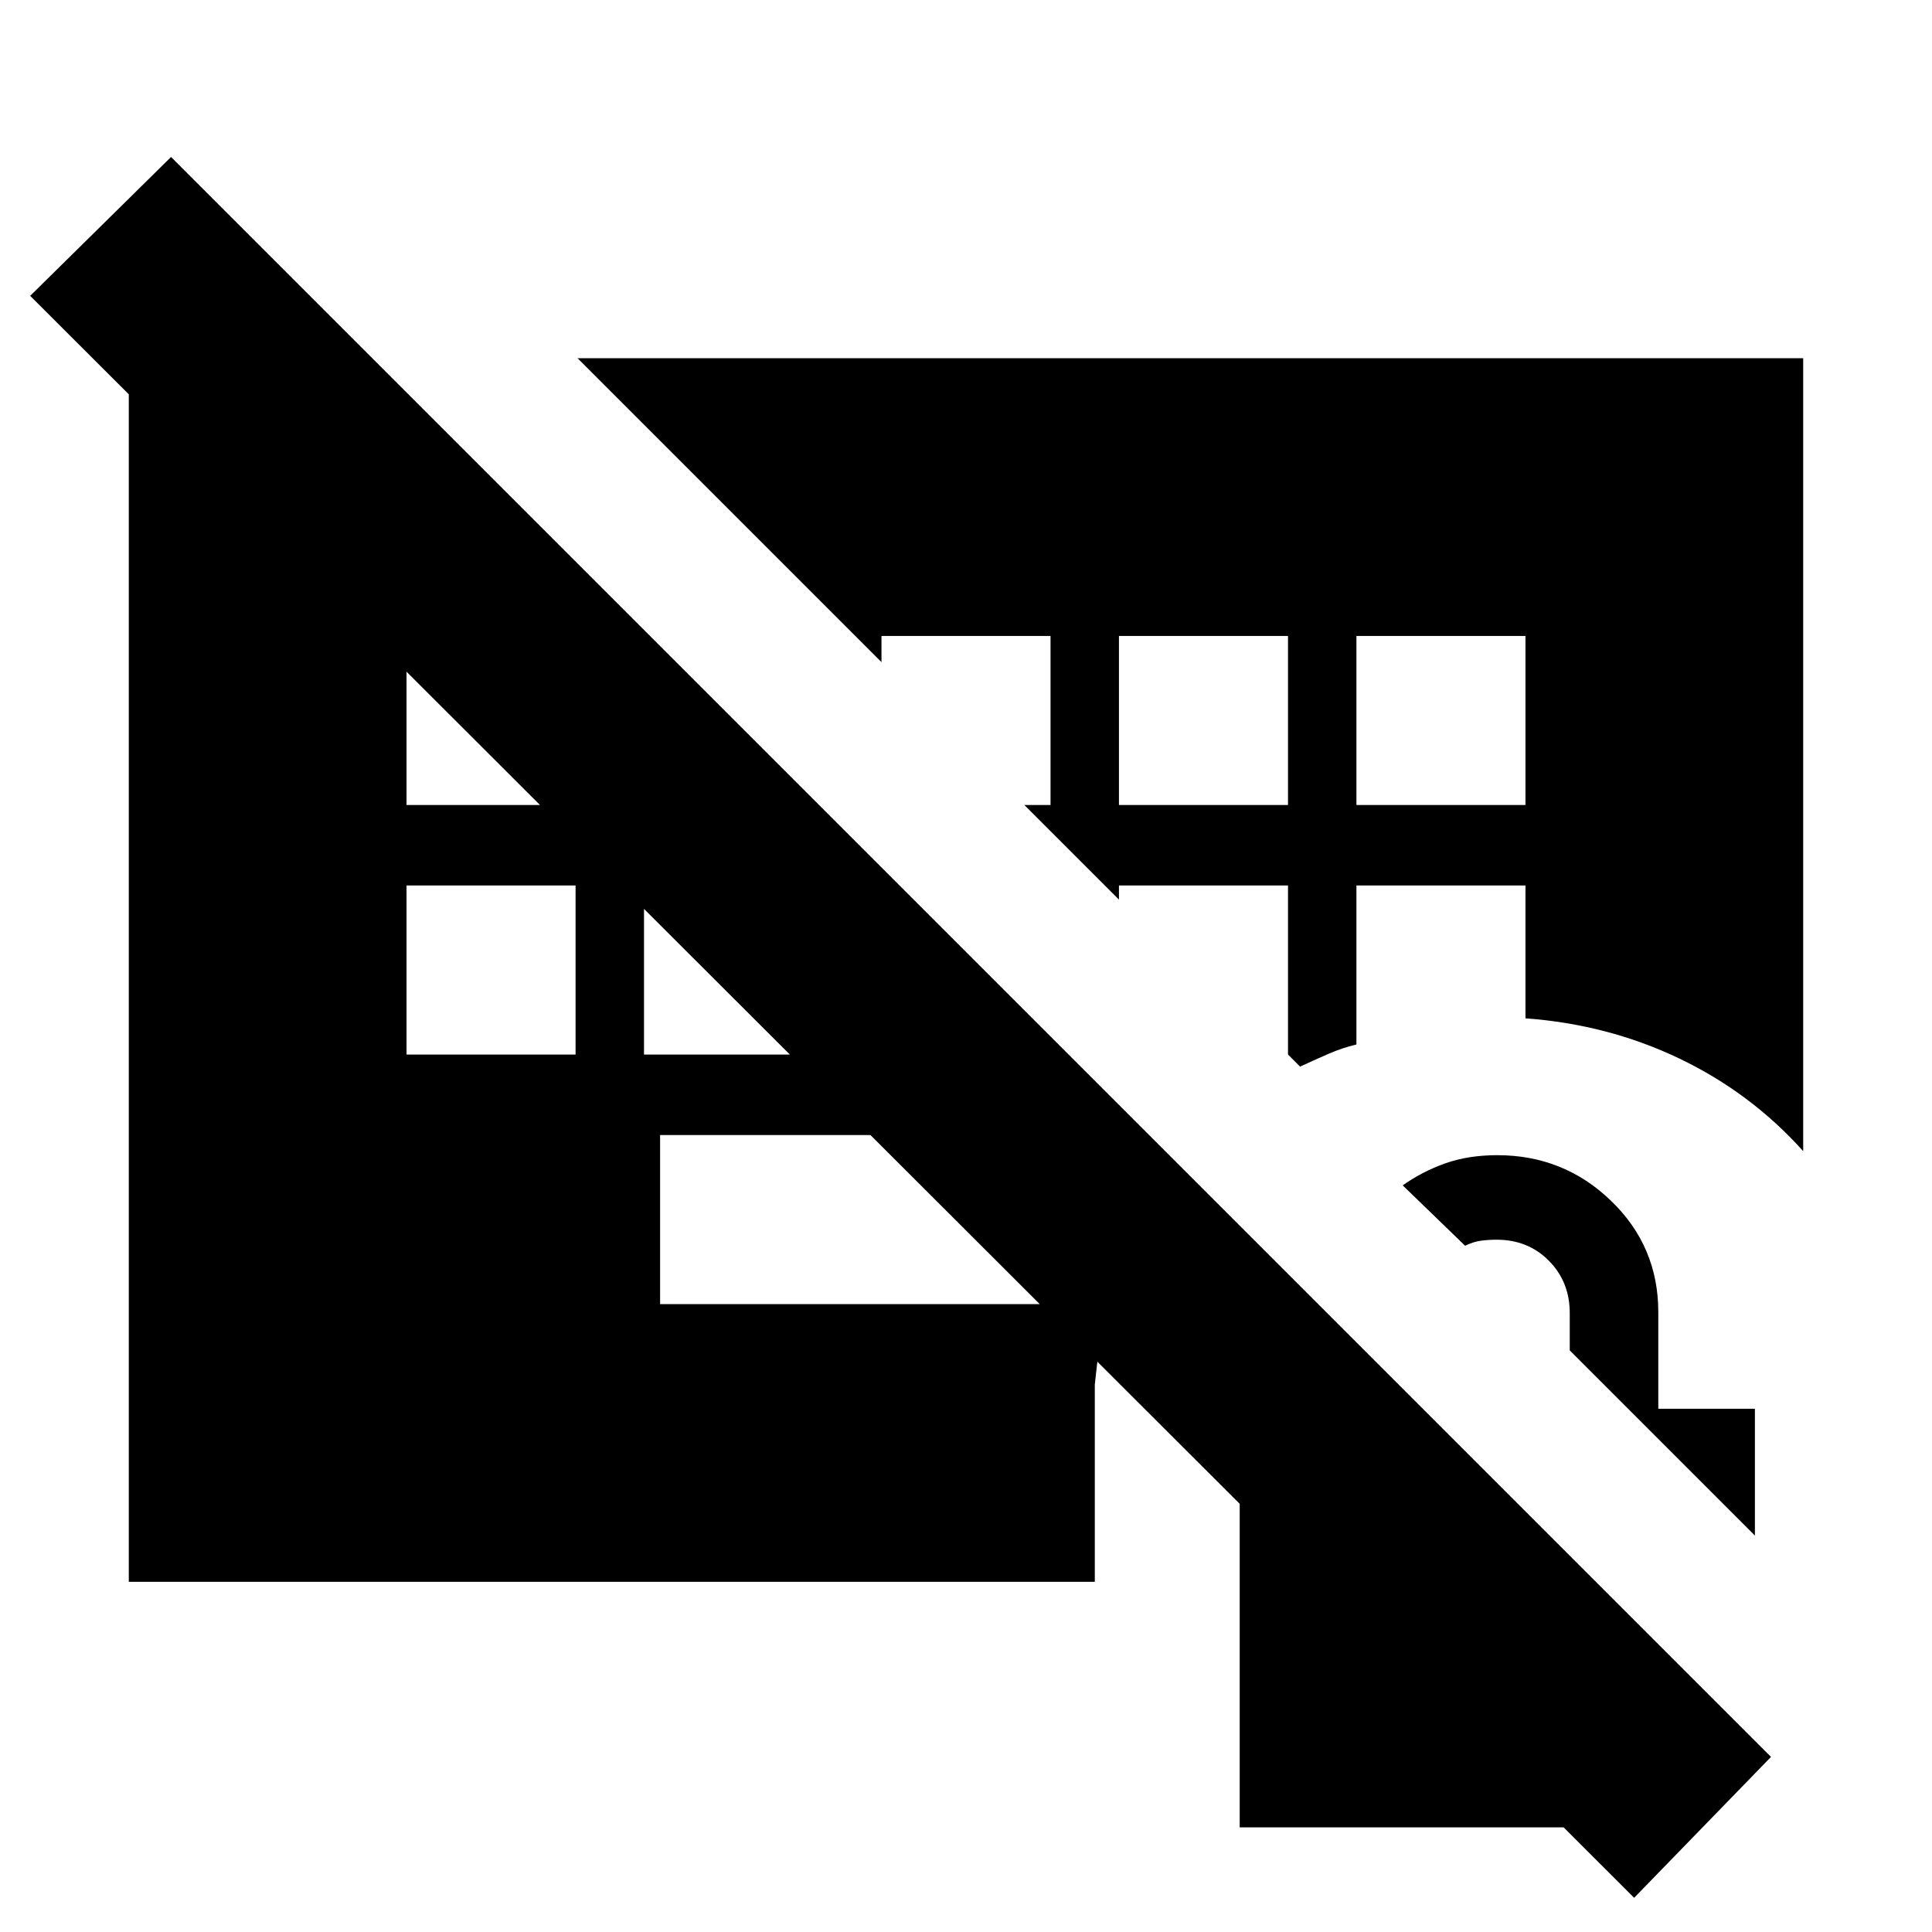 <svg xmlns="http://www.w3.org/2000/svg" height="20" viewBox="0 -960 960 960" width="20"><path d="M616-52v-208h91l117 117v91H616Zm256-145-92-92v-18.535q0-15.498-10.35-25.981Q759.3-344 743.646-344q-3.995 0-7.769.5-3.773.5-7.877 2.5l-31-30q9.786-6.923 21.226-10.962Q729.667-386 744-386q33 0 56.5 22.65T824-308v48h48v63ZM64-174v-608h121l386 386H328v84h223q-3 9.276-4.5 19.638Q545-282 544-272v98H64ZM812-17 15-813l70-69L880-87l-68 70ZM202-520v84h84v-84h-84Zm118 0v84h84v-84h-84ZM202-644v84h84v-84h-84Zm354 84h84v-84h-84v84Zm118 0h84v-84h-84v84ZM287-782h609v394q-26-29-61.5-46T758-454v-66h-84v79q-7.15 1.696-14.15 4.761-7 3.065-13.85 6.239l-6-6v-84h-84v7l-47-47h13v-84h-84v13L287-782Z"/></svg>
